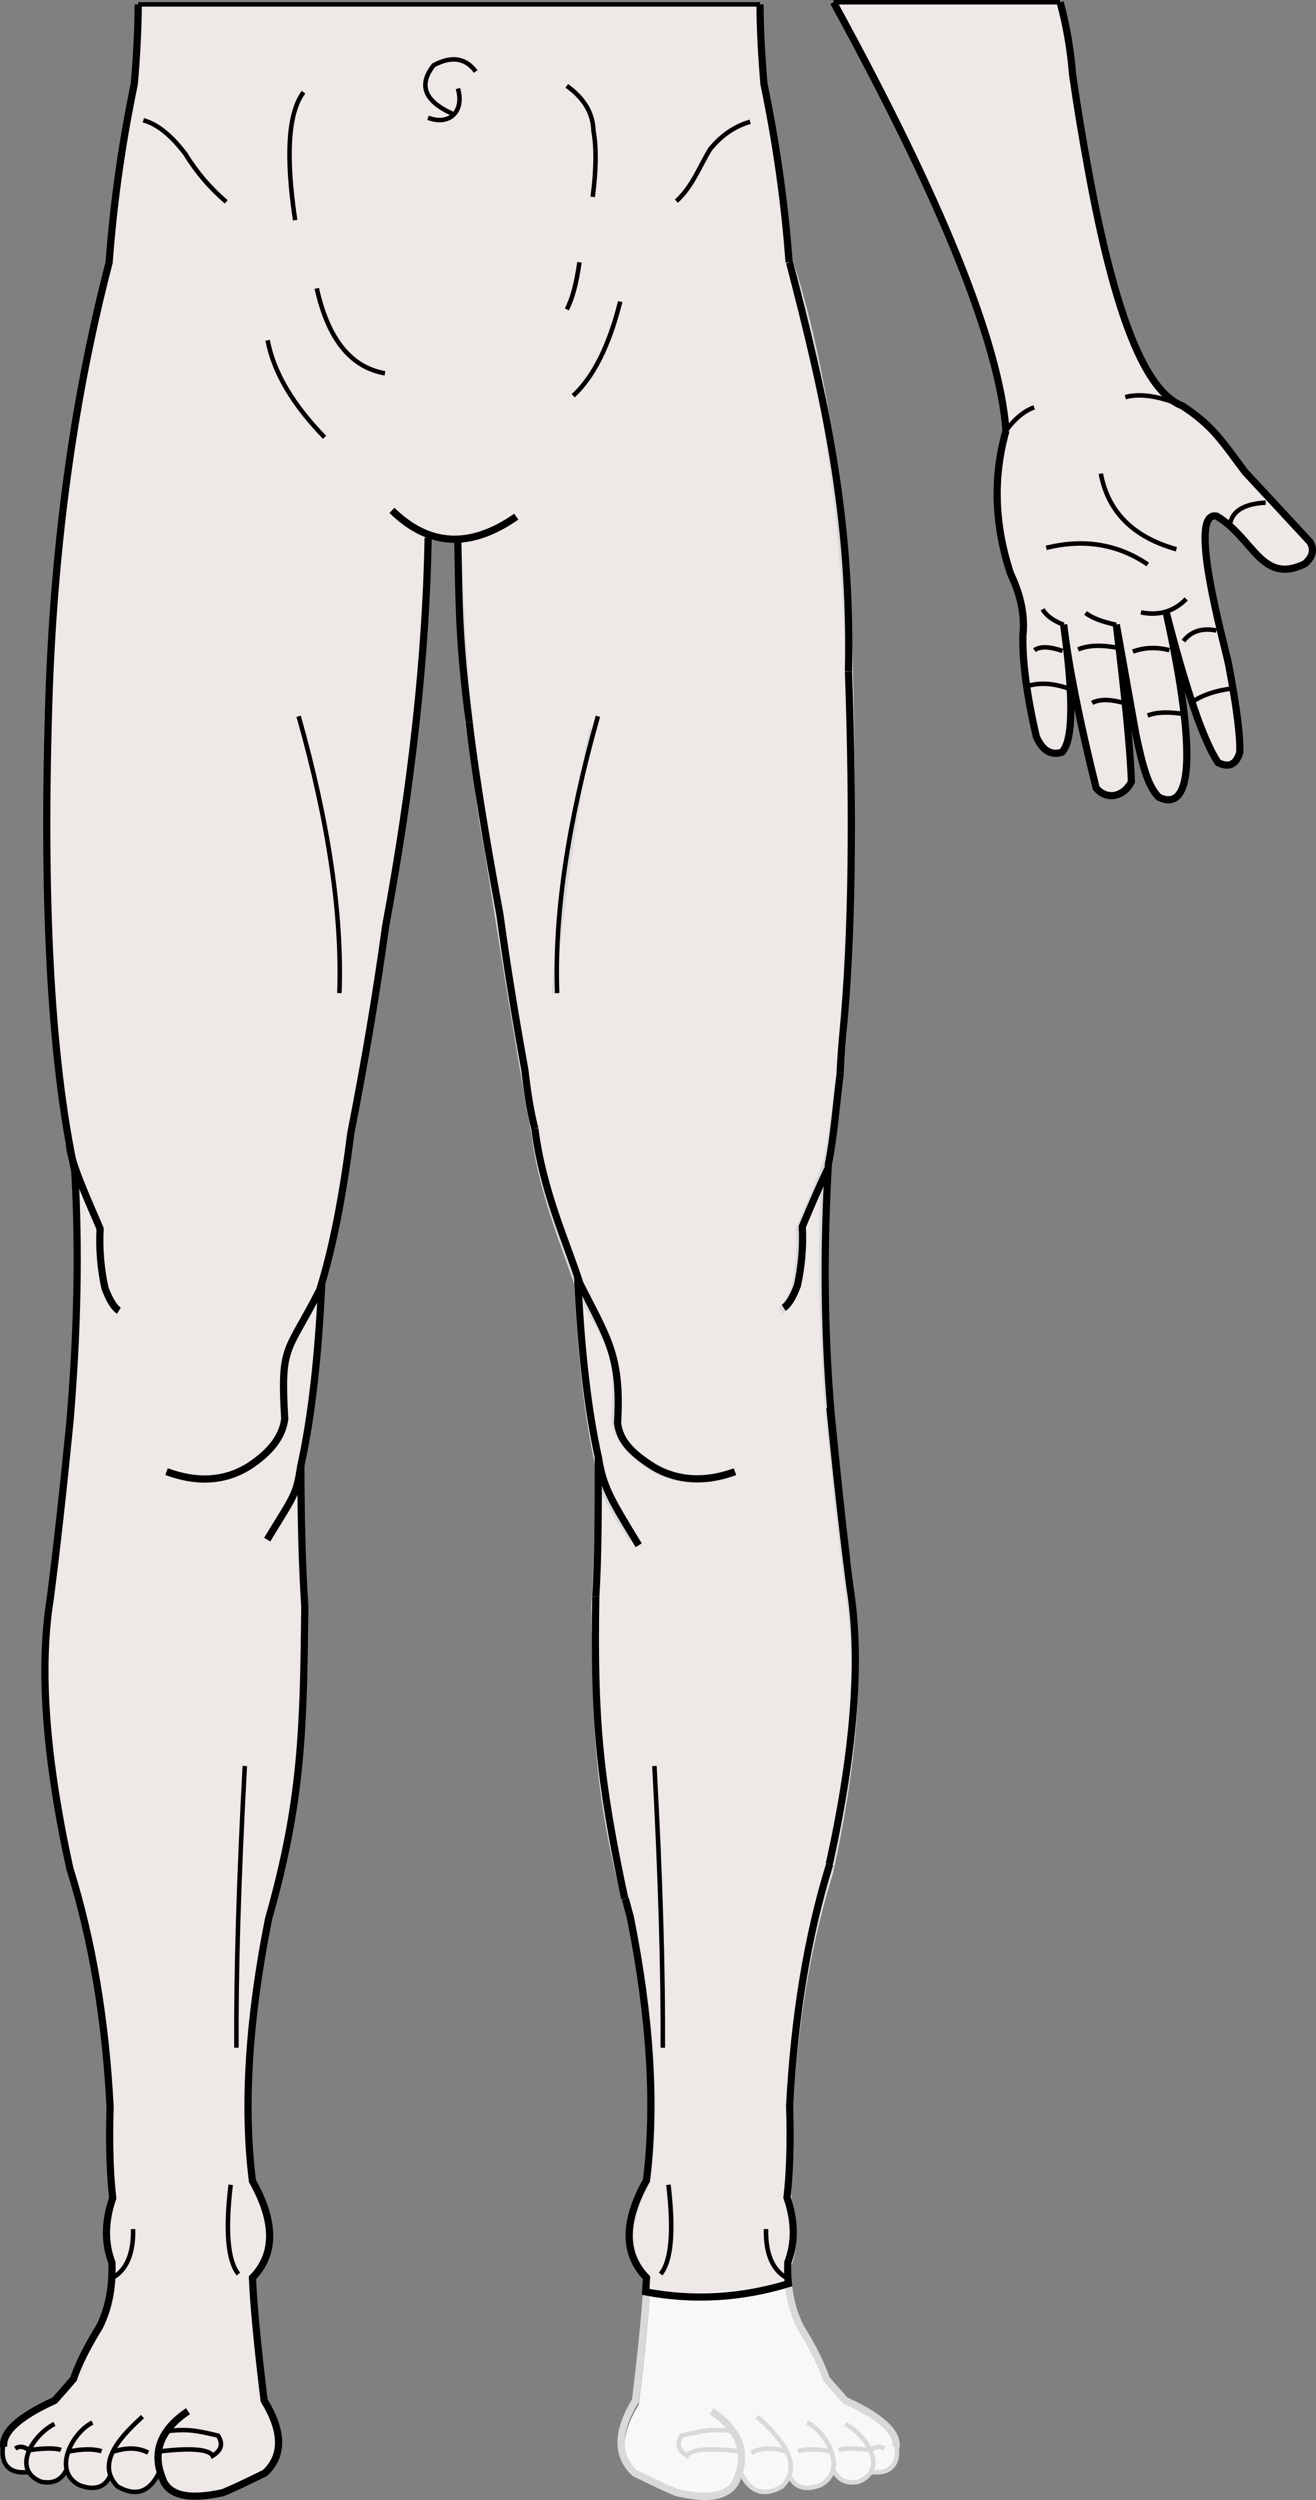 <?xml version="1.0" encoding="UTF-8" standalone="no"?>
<svg
   xmlns:dc="http://purl.org/dc/elements/1.1/"
   xmlns:cc="http://creativecommons.org/ns#"
   xmlns:rdf="http://www.w3.org/1999/02/22-rdf-syntax-ns#"
   xmlns:svg="http://www.w3.org/2000/svg"
   xmlns="http://www.w3.org/2000/svg"
   xmlns:sodipodi="http://sodipodi.sourceforge.net/DTD/sodipodi-0.dtd"
   xmlns:inkscape="http://www.inkscape.org/namespaces/inkscape"
   xml:space="preserve"
   width="123.958mm"
   height="235.317mm"
   version="1.1"
   style="clip-rule:evenodd;fill-rule:evenodd;image-rendering:optimizeQuality;shape-rendering:geometricPrecision;text-rendering:geometricPrecision"
   viewBox="0 0 12395.805 23531.703"
   id="svg178"
   sodipodi:docname="6.svg"
   inkscape:version="1.0.2 (e86c870879, 2021-01-15)"><rect x="0" y="0" width="12395.805" height="23531.703" fill="#808080" stroke="none"/><sodipodi:namedview
   pagecolor="#ffffff"
   bordercolor="#666666"
   borderopacity="1"
   objecttolerance="10"
   gridtolerance="10"
   guidetolerance="10"
   inkscape:pageopacity="0"
   inkscape:pageshadow="2"
   inkscape:window-width="797"
   inkscape:window-height="480"
   id="namedview180"
   showgrid="false"
   inkscape:zoom="0.85830833"
   inkscape:cx="193.094"
   inkscape:cy="450.97946"
   inkscape:window-x="23"
   inkscape:window-y="15"
   inkscape:window-maximized="0"
   inkscape:current-layer="svg178" />
 <defs
   id="defs4">
  <style
   type="text/css"
   id="style2">
   <![CDATA[
    .str3 {stroke:black;stroke-width:42.33}
    .str1 {stroke:#D9D9D9;stroke-width:42.33}
    .str2 {stroke:black;stroke-width:67.73}
    .str0 {stroke:#D9D9D9;stroke-width:67.73}
    .fil2 {fill:none}
    .fil1 {fill:#EEE8E7}
    .fil0 {fill:#F8F8F8}
   ]]>
  </style>
 </defs>
 <g
   id="Слой_x0020_1"
   transform="translate(-2391.054,-567.835)">
  <path
   class="fil0"
   d="m 10861,23603 c 16,-139 -144,-247 -480,-401 -45,-50 -104,-118 -177,-202 -47,-139 -128,-302 -244,-489 -88,-174 -127,-377 -118,-607 70,-185 67,-388 -8,-607 27,-230 36,-516 25,-860 43,-823 170,-1570 379,-2242 229,-1041 291,-1887 185,-2537 -60,-466 -122,-1019 -185,-1660 -73,-853 -89,-1644 -46,-2370 228,-1061 288,-3045 220,-5012 -120,-744 -160,-2088 -276,-2321 -55,-110 -200,-1385 -389,-1235 -367,291 -883,2212 -1114,2272 -525,136 -1698,-259 -1892,378 -94,307 63,1340 97,1694 86,625 490,3181 622,3859 76,601 305,1105 425,1486 32,692 77,1199 177,1652 -1,519 -13,961 -37,1326 12,1156 26,1834 341,2941 189,946 240,1769 152,2469 -216,385 -216,688 0,910 -10,248 -46,633 -110,1155 -179,294 -181,521 -8,683 205,101 303,146 396,185 331,73 525,14 580,-214 90,201 312,256 462,35 41,93 202,102 323,40 21,-11 42,-82 69,-93 20,-8 49,50 66,52 64,7 122,57 183,36 46,-16 84,-85 116,-92 266,-16 239,-56 268,-232 z"
   id="path7" />
  <path
   class="fil1"
   d="m 11867,4621 c -62,-822 -603,-2166 -1625,-4032 h 2135 c 60,222 99,449 117,680 39,274 88,573 147,895 250,1377 541,2093 885,2223 298,193 390,356 593,624 186,200 390,419 611,658 42,72 27,140 -47,205 -410,203 -483,-242 -832,-448 -284,-60 73,1201 113,1398 76,402 111,678 105,827 -35,115 -103,146 -205,95 -137,-205 -300,-680 -490,-1422 30,151 466,2003 -68,1748 -102,-105 -149,-280 -216,-593 -123,-688 -184,-1032 -184,-1032 87,716 134,1209 142,1480 -74,144 -233,176 -332,58 -160,-643 -261,-1156 -306,-1538 95,691 90,1091 -16,1201 -103,34 -184,-15 -242,-147 -89,-388 -131,-705 -126,-953 20,-181 -18,-374 -116,-579 -153,-461 -167,-911 -43,-1348 z"
   id="path9" />
  <path
   class="fil1"
   d="m 5426,12644 c -32,692 -97,1265 -197,1717 1,519 13,961 37,1326 -12,1156 -26,1834 -341,2941 -189,946 -240,1769 -152,2469 216,385 216,688 0,910 10,248 46,633 110,1155 179,294 181,521 8,683 -205,101 -303,146 -396,185 -331,73 -543,-37 -594,-206 -90,201 -342,287 -465,42 -18,42 -67,110 -156,119 -40,4 -119,-13 -174,-53 -46,-33 -69,-90 -105,-88 -44,3 -79,76 -128,87 -90,22 -170,-43 -183,-46 -10,-4 -18,-45 -28,-50 -52,-23 -123,4 -164,-20 -70,-42 -92,-144 -69,-254 -16,-139 144,-247 480,-401 45,-50 104,-118 177,-202 47,-139 128,-302 244,-489 88,-174 127,-377 118,-607 -70,-185 -67,-388 8,-607 -27,-230 -36,-516 -25,-860 -43,-823 -170,-1570 -379,-2242 -229,-1041 -291,-1887 -185,-2537 60,-466 122,-1019 185,-1660 73,-853 89,-1644 46,-2370 -228,-1061 -308,-2576 -240,-4543 54,-1436 242,-2772 564,-4008 41,-557 120,-1117 237,-1680 23,-268 36,-518 37,-749 h 5858 c 1,231 14,481 37,749 117,563 196,1123 237,1680 238,905 625,2397 570,4163 40,785 67,2652 -65,3074 -30,95 -32,296 -53,560 -49,619 -139,1638 -83,2598 43,730 74,1405 163,1928 185,1090 -23,2337 -160,2755 -70,214 -277,1279 -368,2503 -12,166 79,1463 -73,1463 -87,0 -903,129 -1245,42 -84,-21 -43,-116 -67,-159 -253,-453 18,-662 40,-866 147,-1361 -208,-2655 -212,-2658 -132,-71 -276,-2304 -281,-2753 -4,-333 33,-830 42,-1294 5,-249 -82,-440 -110,-688 -37,-333 -41,-767 -108,-1103 -59,-298 -179,-502 -235,-744 -155,-667 -179,-1079 -228,-1171 -63,-119 -216,-1508 -269,-1644 -348,-901 -329,-3076 -384,-3400 -88,-5 -180,-10 -276,-14 -20,1109 -153,2327 -400,3653 -86,625 -196,1277 -329,1955 -76,601 -153,1027 -273,1407 z"
   id="path11" />
  <path
   class="fil2 str0"
   d="m 10831,23600 c 16,-139 -144,-285 -480,-438 -45,-50 -104,-118 -177,-202 -47,-139 -128,-302 -244,-489 -88,-174 -127,-377 -118,-607 70,-185 67,-388 -8,-607 27,-230 36,-516 25,-860 43,-823 170,-1570 379,-2242 229,-1041 291,-1887 185,-2537 -60,-466 -122,-1019 -185,-1660 -73,-853 -89,-1644 -46,-2370 228,-1061 288,-3045 220,-5012 -79,-1477 -263,-2656 -553,-3539"
   id="path13" />
  <path
   class="fil2 str0"
   d="m 9295,14421 c -286,105 -540,91 -763,-42 -213,-135 -330,-287 -350,-455 42,-712 -24,-611 -329,-1213 -120,-380 -350,-884 -425,-1486 -133,-678 -536,-3234 -622,-3859 -47,-544 -81,-1117 -103,-1719"
   id="path15" />
  <path
   class="fil2 str0"
   d="m 7834,12645 c 32,692 97,1265 197,1717 46,288 56,268 317,698"
   id="path17" />
  <path
   class="fil2 str0"
   d="m 8031,14362 c -1,519 -13,961 -37,1326 12,1156 26,1834 341,2941 189,946 240,1769 152,2469 -216,385 -216,688 0,910 -10,248 -46,633 -110,1155 -179,294 -181,521 -8,683 205,101 303,146 396,185 331,73 522,25 573,-143 95,-242 14,-450 -244,-624"
   id="path19" />
  <path
   class="fil2 str1"
   d="m 9359,23825 c 90,201 224,249 400,147 221,-230 -66,-499 -236,-657"
   id="path21" />
  <path
   class="fil2 str1"
   d="m 9825,23867 c 50,115 148,147 291,94 262,-134 69,-496 -122,-590"
   id="path23" />
  <path
   class="fil2 str1"
   d="m 10238,23812 c 46,100 126,139 240,116 283,-115 78,-440 -126,-544"
   id="path25" />
  <path
   class="fil2 str1"
   d="m 10831,23562 c 39,187 -41,303 -241,273"
   id="path27" />
  <path
   class="fil2 str0"
   d="m 10210,11343 c -8,173 -200,579 -288,791 10,189 -6,376 -46,560 -44,114 -87,184 -131,211"
   id="path29" />
  <path
   class="fil2 str1"
   d="m 9373,23644 c -286,-35 -477,-26 -511,40 -83,-51 -100,-114 -51,-190 222,-53 291,-62 483,-43"
   id="path31" />
  <path
   class="fil2 str1"
   d="m 10592,23632 c -133,-22 -254,-22 -301,-3"
   id="path33" />
  <path
   class="fil2 str1"
   d="m 10225,23645 c -136,-27 -242,-28 -317,-4"
   id="path35" />
  <path
   class="fil2 str1"
   d="m 9814,23651 c -132,-48 -247,-47 -345,3"
   id="path37" />
  <path
   class="fil2 str1"
   d="m 10592,23632 c 45,-37 88,-43 129,-16"
   id="path39" />
  <path
   class="fil2 str1"
   d="m 8559,17191 c 57,1054 83,1938 79,2652"
   id="path41" />
  <path
   class="fil2 str1"
   d="m 8692,21133 c 52,437 27,717 -73,840"
   id="path43" />
  <path
   class="fil2 str1"
   d="m 9611,21550 c -4,234 63,389 201,463"
   id="path45" />
  <path
   class="fil2 str1"
   d="m 7964,7428 c -91,399 -323,1821 -353,2494"
   id="path47" />
  <path
   class="fil2 str2"
   d="m 12377,589 c 60,222 99,449 117,680 39,274 88,573 147,895 250,1377 541,2093 885,2223 298,193 390,356 593,624 186,200 390,419 611,658 42,72 27,140 -47,205 -410,203 -483,-242 -832,-448 -284,-60 73,1201 113,1398 76,402 111,678 105,827 -35,115 -103,146 -205,95 -137,-205 -300,-680 -490,-1422 30,151 466,2003 -68,1748 -102,-105 -149,-280 -216,-593 -123,-688 -184,-1032 -184,-1032 87,716 134,1209 142,1480 -74,144 -233,176 -332,58 -160,-643 -261,-1156 -306,-1538 95,691 90,1091 -16,1201 -103,34 -184,-15 -242,-147 -89,-388 -131,-705 -126,-953 20,-181 -18,-374 -116,-579 -153,-461 -167,-911 -43,-1348"
   id="path49" />
  <path
   class="fil2 str2"
   d="m 9550,609 c 1,231 14,481 37,749 117,563 196,1123 237,1680"
   id="path51" />
  <path
   class="fil2 str2"
   d="m 3693,609 c -1,231 -14,481 -37,749 -117,563 -196,1123 -237,1680 -322,1236 -510,2572 -564,4008 -68,1967 12,3481 240,4543 42,727 27,1517 -46,2370 -63,641 -125,1194 -185,1660 -105,650 -44,1495 185,2537 210,672 336,1419 379,2242 -10,343 -2,630 25,860 -76,219 -79,421 -8,607 9,230 -30,432 -118,607 -116,187 -197,349 -244,489 -73,85 -132,152 -177,202 -336,153 -496,299 -480,438"
   id="path53" />
  <path
   class="fil2 str2"
   d="m 6424,5629 c -20,1109 -153,2327 -400,3653 -86,625 -196,1277 -329,1955 -76,601 -173,1092 -293,1473 -305,603 -371,501 -329,1213 -20,168 -137,320 -350,455 -223,133 -477,148 -763,42"
   id="path55" />
  <path
   class="fil2 str2"
   d="m 5422,12645 c -32,692 -97,1265 -197,1717 -46,288 -56,268 -317,698"
   id="path57" />
  <path
   class="fil2 str2"
   d="m 5225,14362 c 1,519 13,961 37,1326 -12,1156 -26,1834 -341,2941 -189,946 -240,1769 -152,2469 216,385 216,688 0,910 10,248 46,633 110,1155 179,294 181,521 8,683 -205,101 -303,146 -396,185 -331,73 -522,25 -573,-143 -95,-242 -14,-450 244,-624"
   id="path59" />
  <path
   class="fil2 str3"
   d="m 3897,23825 c -90,201 -224,249 -400,147 -221,-230 66,-499 236,-657"
   id="path61" />
  <path
   class="fil2 str3"
   d="m 3431,23867 c -50,115 -147,147 -291,94 -262,-134 -69,-496 122,-590"
   id="path63" />
  <path
   class="fil2 str3"
   d="m 3018,23812 c -46,100 -126,139 -240,116 -283,-115 -78,-440 126,-544"
   id="path65" />
  <path
   class="fil2 str3"
   d="m 2425,23562 c -39,187 41,303 241,273"
   id="path67" />
  <path
   class="fil2 str2"
   d="m 3046,11343 c 8,173 200,579 288,791 -10,189 6,376 46,560 44,114 87,184 131,211"
   id="path69" />
  <path
   class="fil2 str3"
   d="m 3883,23644 c 286,-35 477,-26 511,40 83,-51 100,-114 51,-190 -222,-53 -291,-62 -483,-43"
   id="path71" />
  <path
   class="fil2 str3"
   d="m 2664,23632 c 133,-22 254,-22 301,-3"
   id="path73" />
  <path
   class="fil2 str3"
   d="m 3031,23645 c 136,-27 242,-28 317,-4"
   id="path75" />
  <path
   class="fil2 str3"
   d="m 3442,23651 c 132,-48 247,-47 345,3"
   id="path77" />
  <path
   class="fil2 str3"
   d="m 2664,23632 c -45,-37 -88,-43 -129,-16"
   id="path79" />
  <path
   class="fil2 str2"
   d="m 7254,5431 c -433,302 -823,282 -1171,-59"
   id="path81" />
  <path
   class="fil2 str3"
   d="m 13498,4375 c -203,-82 -372,-105 -507,-69"
   id="path83" />
  <path
   class="fil2 str3"
   d="m 11867,4621 c 82,-111 170,-184 265,-219"
   id="path85" />
  <path
   class="fil2 str3"
   d="m 13472,5738 c -407,-114 -644,-351 -712,-712"
   id="path87" />
  <path
   class="fil2 str3"
   d="m 13202,5881 c -283,-192 -602,-244 -956,-156"
   id="path89" />
  <path
   class="fil2 str3"
   d="m 13564,6206 c -115,118 -257,160 -426,126"
   id="path91" />
  <path
   class="fil2 str3"
   d="m 12905,6449 c -132,-28 -229,-65 -289,-112"
   id="path93" />
  <path
   class="fil2 str3"
   d="m 12410,6449 c -99,-39 -165,-87 -198,-146"
   id="path95" />
  <path
   class="fil2 str3"
   d="m 6649,1637 c -261,-119 -319,-270 -173,-455 168,-90 300,-70 396,59"
   id="path97" />
  <path
   class="fil2 str3"
   d="m 6423,1676 c 200,78 345,-59 281,-275"
   id="path99" />
  <path
   class="fil2 str3"
   d="m 4697,17191 c -57,1054 -83,1938 -79,2652"
   id="path101" />
  <path
   class="fil2 str3"
   d="m 4564,21133 c -52,437 -27,717 73,840"
   id="path103" />
  <path
   class="fil2 str3"
   d="m 3645,21550 c 4,234 -63,389 -201,463"
   id="path105" />
  <line
   class="fil2 str3"
   x1="12377"
   y1="589"
   x2="10242"
   y2="589"
   id="line107" />
  <line
   class="fil2 str3"
   x1="9550"
   y1="609"
   x2="3693"
   y2="609"
   id="line109" />
  <path
   class="fil2 str3"
   d="m 9457,1714 c -146,42 -271,128 -377,258 -100,164 -168,354 -318,489"
   id="path111" />
  <path
   class="fil2 str3"
   d="m 7730,1376 c 163,117 247,258 251,423 29,159 26,366 -7,622"
   id="path113" />
  <path
   class="fil2 str3"
   d="m 8233,3407 c -104,415 -252,710 -443,886"
   id="path115" />
  <path
   class="fil2 str3"
   d="m 7849,3037 c -28,198 -67,345 -119,443"
   id="path117" />
  <path
   class="fil2 str3"
   d="m 6017,4082 c -323,-57 -537,-324 -642,-800"
   id="path119" />
  <path
   class="fil2 str3"
   d="M 5448,4684 C 5147,4374 4968,4070 4912,3771"
   id="path121" />
  <path
   class="fil2 str3"
   d="m 5250,1436 c -144,192 -170,593 -79,1204"
   id="path123" />
  <path
   class="fil2 str3"
   d="M 4522,2468 C 4369,2337 4241,2187 4138,2018 4004,1841 3872,1735 3741,1700"
   id="path125" />
  <path
   class="fil2 str3"
   d="m 5204,7310 c 283,1001 411,1870 384,2606"
   id="path127" />
  <path
   class="fil2 str2"
   d="m 10242,589 c 1021,1866 1563,3210 1625,4032"
   id="path129" />
  <path
   class="fil2 str3"
   d="m 13975,5518 c 14,-135 127,-208 338,-219"
   id="path131" />
  <path
   class="fil2 str3"
   d="m 13849,6503 c -134,-27 -238,6 -311,99"
   id="path133" />
  <path
   class="fil2 str3"
   d="m 14004,7048 c -157,18 -286,61 -386,129"
   id="path135" />
  <path
   class="fil2 str3"
   d="m 13406,6688 c -120,-31 -234,-27 -344,13"
   id="path137" />
  <path
   class="fil2 str3"
   d="m 13545,7290 c -147,-24 -261,-20 -344,13"
   id="path139" />
  <path
   class="fil2 str3"
   d="m 12989,7188 c -138,-40 -241,-41 -311,-4"
   id="path141" />
  <path
   class="fil2 str3"
   d="m 12931,6668 c -161,-32 -290,-28 -385,13"
   id="path143" />
  <path
   class="fil2 str3"
   d="m 12473,7055 c -153,-57 -290,-66 -411,-27"
   id="path145" />
  <path
   class="fil2 str3"
   d="m 12400,6695 c -125,-43 -213,-45 -265,-7"
   id="path147" />
  <path
   class="fil2 str2"
   d="m 9828,3038 c 327,1257 587,2386 555,3848 m -3573,478 c -94,-746 -95,-1054 -107,-1722"
   id="path149" />
  <path
   class="fil2 str3"
   d="M 8023,7310 C 7740,8311 7612,9180 7639,9916"
   id="path151" />
  <path
   class="fil2 str2"
   d="m 10305,10667 c 5,-120 14,-244 26,-373 89,-930 98,-2064 52,-3407 m -3573,478 c 66,560 178,1208 290,1812 65,473 144,960 235,1462 25,223 56,407 94,552"
   id="path153" />
  <path
   class="fil2 str2"
   d="m 7429,11191 c 75,595 305,1081 424,1458 261,517 392,686 355,1312 20,167 127,280 337,414 221,132 486,150 769,46"
   id="path155" />
  <path
   class="fil2 str2"
   d="m 7832,12584 c 31,686 96,1252 195,1700 45,285 121,403 380,829"
   id="path157" />
  <path
   class="fil2 str2"
   d="m 8027,14284 c -1,514 -1,949 -24,1310 m 2363,-343 c -48,-398 -96,-863 -146,-1372 -73,-845 -68,-1636 -26,-2356 49,-227 77,-587 112,-856"
   id="path159" />
  <path
   class="fil2 str2"
   d="m 10185,11575 c -71,150 -150,330 -237,539 10,187 -6,372 -46,555 -43,113 -86,182 -129,209"
   id="path161" />
  <path
   class="fil2"
   d="m 10200,18115 c -797,1097 -1711,570 -1924,325 6,31 12,62 18,93"
   id="path163" />
  <path
   class="fil2 str2"
   d="m 10208,13820 c 64,652 127,1215 189,1689 107,661 44,1521 -189,2580 -3,9 -5,18 -8,26"
   id="path165" />
  <path
   class="fil2 str2"
   d="m 8003,15594 c -20,1158 34,1725 273,2846"
   id="path167" />
  <path
   class="fil2 str3"
   d="m 8555,17191 c 57,1054 83,1938 79,2652"
   id="path169" />
  <path
   class="fil2 str3"
   d="m 8687,21133 c 52,437 27,717 -73,840"
   id="path171" />
  <path
   class="fil2 str3"
   d="m 9606,21550 c -4,234 63,389 201,463"
   id="path173" />
  <path
   class="fil2 str2"
   d="m 8281,18440 c 13,48 32,120 46,169 191,952 241,1779 153,2483 -217,387 -217,692 0,915 -2,41 -4,85 -7,134 452,86 903,57 1344,-77 -6,-65 -8,-132 -5,-201 71,-186 68,-390 -8,-610 27,-231 36,-519 25,-864 43,-827 167,-1598 377,-2273"
   id="path175" />
 </g>
</svg>
